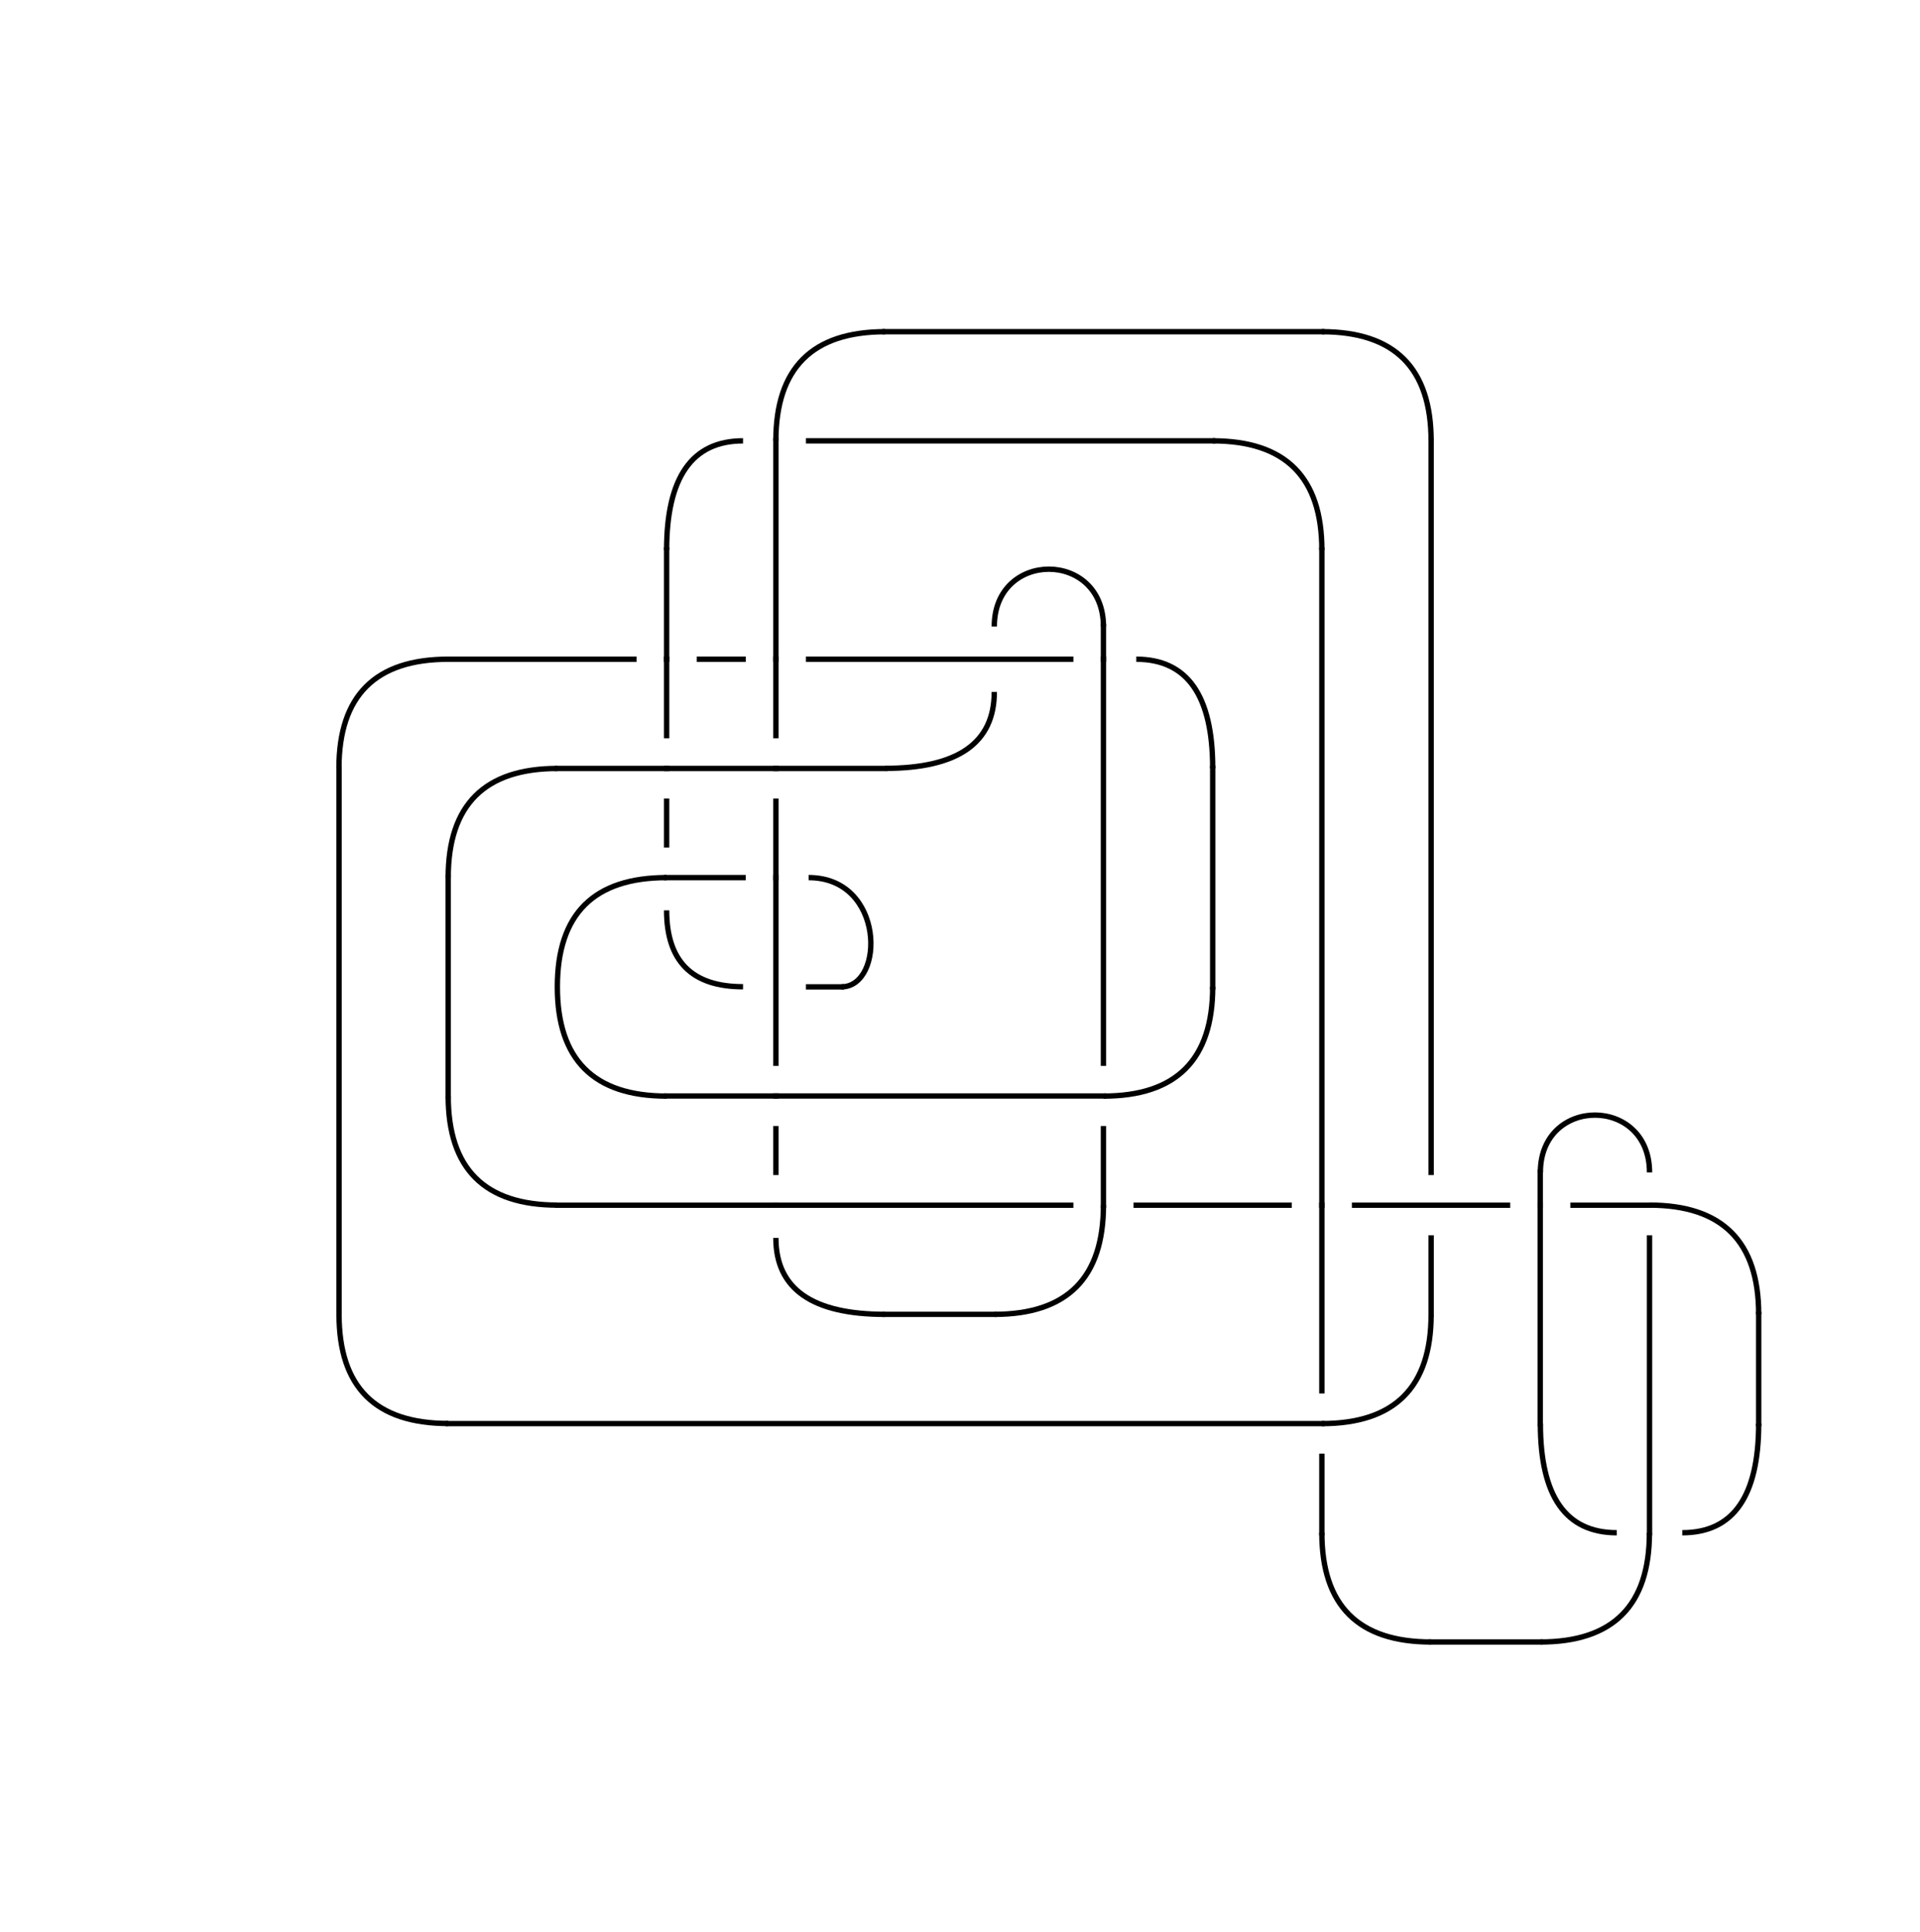 <?xml version="1.0" encoding="utf-8"?>
<!-- Generator: Adobe Illustrator 28.1.0, SVG Export Plug-In . SVG Version: 6.00 Build 0)  -->
<svg version="1.1" id="Layer_1" xmlns="http://www.w3.org/2000/svg" xmlns:xlink="http://www.w3.org/1999/xlink" x="0px" y="0px"
	 viewBox="0 0 178.89 180" style="enable-background:new 0 0 178.89 180;" xml:space="preserve">
<style type="text/css">
	.st0{fill:none;stroke:#000000;stroke-width:0.5;stroke-linecap:square;stroke-linejoin:round;stroke-miterlimit:10;}
	.st1{fill:none;stroke:#000000;stroke-width:0.5;stroke-miterlimit:10;}
</style>
<g>
	<path class="st1" d="M156.74,142.83c4.75,0,7.12-3.39,7.12-10.18"/>
	<line class="st0" x1="133.34" y1="153.01" x2="143.51" y2="153.01"/>
	<line class="st0" x1="82.46" y1="30.91" x2="123.16" y2="30.91"/>
	<line class="st0" x1="163.86" y1="132.66" x2="163.86" y2="122.48"/>
	<g>
		<path class="st1" d="M41.76,61.43c-6.78,0-10.18,3.39-10.18,10.17"/>
		<path class="st1" d="M31.59,122.48c0,6.78,3.39,10.17,10.18,10.17"/>
		<path class="st1" d="M62.11,51.26c0-6.78,2.37-10.18,7.12-10.18"/>
		<path class="st1" d="M51.94,71.61c-6.78,0-10.18,3.39-10.18,10.17"/>
		<path class="st1" d="M41.76,102.13c0,6.78,3.39,10.17,10.18,10.17"/>
		<path class="st1" d="M123.16,142.83c0,6.78,3.39,10.18,10.18,10.18"/>
		<path class="st1" d="M143.51,153.01c6.78,0,10.17-3.39,10.17-10.18"/>
		<path class="st1" d="M123.16,132.66c6.78,0,10.18-3.39,10.18-10.17"/>
		<path class="st1" d="M112.99,41.08c6.78,0,10.17,3.39,10.17,10.18"/>
		<path class="st1" d="M72.29,41.08c0-6.78,3.39-10.17,10.18-10.17"/>
		<path class="st1" d="M123.16,30.91c6.78,0,10.18,3.39,10.18,10.18"/>
		<path class="st1" d="M92.64,58.38c0-7.12,10.17-7.12,10.17,0"/>
		<path class="st1" d="M92.64,64.48c0,4.75-3.39,7.12-10.18,7.12"/>
		<path class="st1" d="M62.11,84.83c0,4.75,2.37,7.12,7.12,7.12"/>
		<path class="st1" d="M62.11,81.78c-6.78,0-10.18,3.39-10.18,10.18c0,6.78,3.39,10.18,10.18,10.18"/>
		<path class="st1" d="M72.29,115.36c0,4.75,3.39,7.12,10.18,7.12"/>
		<path class="st1" d="M92.64,122.48c6.78,0,10.17-3.39,10.17-10.18"/>
		<path class="st1" d="M163.86,122.48c0-6.78-3.39-10.18-10.18-10.18"/>
		<path class="st1" d="M150.64,142.83c-4.75,0-7.12-3.39-7.12-10.18"/>
		<path class="st1" d="M105.87,61.43c4.75,0,7.12,3.39,7.12,10.17"/>
		<path class="st1" d="M112.99,91.96c0,6.78-3.39,10.18-10.17,10.18"/>
		<path class="st1" d="M75.34,81.78c7.12,0,7.12,10.18,3.05,10.18"/>
		<path class="st1" d="M153.69,109.25c0-7.12-10.17-7.12-10.17,0"/>
		<line class="st0" x1="65.17" y1="61.43" x2="69.24" y2="61.43"/>
		<line class="st0" x1="62.11" y1="61.43" x2="62.11" y2="68.55"/>
		<line class="st0" x1="59.06" y1="61.43" x2="41.76" y2="61.43"/>
		<line class="st0" x1="31.59" y1="71.61" x2="31.59" y2="122.48"/>
		<line class="st0" x1="41.76" y1="132.66" x2="123.16" y2="132.66"/>
		<line class="st0" x1="62.11" y1="61.43" x2="62.11" y2="51.26"/>
		<line class="st0" x1="69.24" y1="41.08" x2="69.24" y2="41.08"/>
		<line class="st0" x1="75.34" y1="61.43" x2="92.64" y2="61.43"/>
		<line class="st0" x1="72.29" y1="61.43" x2="72.29" y2="68.55"/>
		<line class="st0" x1="72.29" y1="61.43" x2="72.29" y2="41.08"/>
		<line class="st0" x1="62.11" y1="71.61" x2="72.29" y2="71.61"/>
		<line class="st0" x1="62.11" y1="74.66" x2="62.11" y2="78.73"/>
		<line class="st0" x1="62.11" y1="71.61" x2="51.94" y2="71.61"/>
		<line class="st0" x1="41.76" y1="81.78" x2="41.76" y2="102.13"/>
		<line class="st0" x1="51.94" y1="112.31" x2="72.29" y2="112.31"/>
		<line class="st0" x1="123.16" y1="135.71" x2="123.16" y2="142.83"/>
		<line class="st0" x1="153.69" y1="142.83" x2="153.69" y2="142.83"/>
		<line class="st0" x1="123.16" y1="129.6" x2="123.16" y2="112.31"/>
		<line class="st0" x1="133.34" y1="122.48" x2="133.34" y2="115.36"/>
		<line class="st0" x1="75.34" y1="41.08" x2="112.99" y2="41.08"/>
		<line class="st0" x1="123.16" y1="51.26" x2="123.16" y2="112.31"/>
		<line class="st0" x1="133.34" y1="41.08" x2="133.34" y2="109.25"/>
		<line class="st0" x1="102.81" y1="58.38" x2="102.81" y2="61.43"/>
		<line class="st0" x1="92.64" y1="61.43" x2="99.76" y2="61.43"/>
		<line class="st0" x1="82.46" y1="71.61" x2="72.29" y2="71.61"/>
		<line class="st0" x1="72.29" y1="74.66" x2="72.29" y2="81.78"/>
		<line class="st0" x1="62.11" y1="81.78" x2="69.23" y2="81.78"/>
		<line class="st0" x1="69.23" y1="91.96" x2="69.23" y2="91.96"/>
		<line class="st0" x1="51.94" y1="91.96" x2="51.94" y2="91.96"/>
		<line class="st0" x1="62.11" y1="102.13" x2="72.29" y2="102.13"/>
		<line class="st0" x1="72.29" y1="109.25" x2="72.29" y2="105.18"/>
		<line class="st0" x1="72.29" y1="112.31" x2="99.76" y2="112.31"/>
		<line class="st0" x1="82.46" y1="122.48" x2="92.64" y2="122.48"/>
		<line class="st0" x1="102.81" y1="112.31" x2="102.81" y2="112.31"/>
		<line class="st0" x1="153.69" y1="112.31" x2="153.69" y2="112.31"/>
		<line class="st0" x1="143.51" y1="132.66" x2="143.51" y2="112.31"/>
		<line class="st0" x1="153.69" y1="142.83" x2="153.69" y2="115.36"/>
		<line class="st0" x1="120.11" y1="112.31" x2="105.86" y2="112.31"/>
		<polyline class="st0" points="126.21,112.31 133.34,112.31 140.46,112.31 		"/>
		<line class="st0" x1="112.99" y1="71.61" x2="112.99" y2="91.96"/>
		<line class="st0" x1="102.81" y1="102.13" x2="102.81" y2="102.13"/>
		<line class="st0" x1="102.81" y1="61.43" x2="102.81" y2="99.08"/>
		<line class="st0" x1="78.39" y1="91.96" x2="75.34" y2="91.96"/>
		<polyline class="st0" points="72.29,81.78 72.29,91.96 72.29,99.08 		"/>
		<line class="st0" x1="72.29" y1="102.13" x2="102.81" y2="102.13"/>
		<line class="st0" x1="102.81" y1="112.31" x2="102.81" y2="105.18"/>
		<line class="st0" x1="143.51" y1="109.25" x2="143.51" y2="112.31"/>
		<line class="st0" x1="153.69" y1="112.31" x2="146.56" y2="112.31"/>
	</g>
</g>
</svg>
